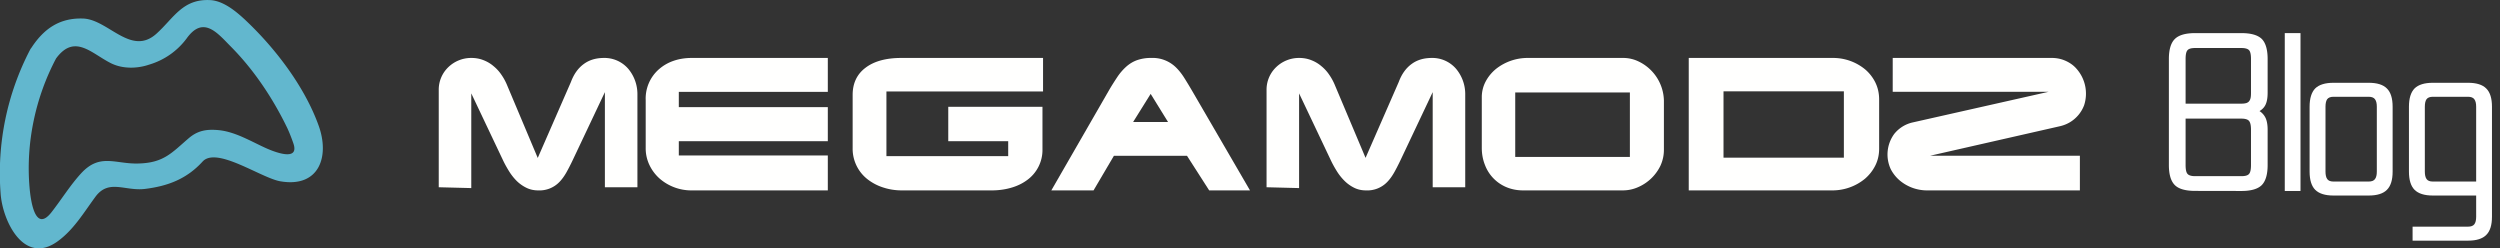 <svg xmlns="http://www.w3.org/2000/svg" xmlns:xlink="http://www.w3.org/1999/xlink" width="302" height="30" viewBox="0 0 302 30"><rect x="0" y="0" width="302" height="30" fill="#333333" stroke="none"/><defs><path id="y610b" d="M91 5002.62v-11.74a3.76 3.76 0 0 1 1.14-2.75 3.97 3.97 0 0 1 2.8-1.13c.53 0 1.02.09 1.47.27.44.17.85.41 1.21.72.37.3.7.66.97 1.07.28.4.51.84.7 1.31l3.67 8.71 4.01-9.18c.35-.94.86-1.66 1.54-2.16.67-.5 1.49-.74 2.45-.74a3.79 3.79 0 0 1 2.94 1.32 4.75 4.75 0 0 1 1.1 3.02v11.28h-3.93v-11.49l-3.88 8.2c-.26.55-.52 1.05-.77 1.5-.25.44-.53.83-.84 1.15a3.33 3.33 0 0 1-2.56 1.02c-.52 0-1-.1-1.44-.32a4.43 4.43 0 0 1-1.16-.82 6.41 6.41 0 0 1-.93-1.18c-.28-.45-.53-.9-.75-1.37l-3.81-8.03v11.44z"/><path id="y610c" d="M138 4987v4.1h-18v1.84h18v4.12h-18v1.72h18v4.22h-16.48a5.83 5.83 0 0 1-3.84-1.43 5.14 5.14 0 0 1-1.22-1.62 4.67 4.67 0 0 1-.46-2.08v-5.77a4.7 4.7 0 0 1 1.63-3.76c.5-.43 1.08-.77 1.76-1 .67-.23 1.4-.34 2.17-.34z"/><path id="y610d" d="M163.93 4992.9v5.12a4.48 4.48 0 0 1-1.91 3.77c-.58.42-1.24.72-1.98.92-.73.2-1.48.29-2.25.29h-10.84c-.77 0-1.51-.11-2.22-.34a6.03 6.03 0 0 1-1.9-.98 4.67 4.67 0 0 1-1.83-3.8v-6.42c0-1.4.52-2.5 1.56-3.28 1.04-.79 2.48-1.18 4.33-1.18H164v4.05h-18.92v7.81h14.71v-1.8h-7.24v-4.16z"/><path id="y610e" d="M174.88 4994.74l2.12-3.4 2.1 3.4zm-4.78 8.26l2.46-4.18h8.83l2.68 4.18H189l-6.93-11.92c-.37-.64-.72-1.21-1.04-1.72-.32-.5-.67-.93-1.04-1.28a4.02 4.02 0 0 0-2.92-1.08 5 5 0 0 0-1.72.27c-.5.18-.93.45-1.32.8a6.7 6.7 0 0 0-1.07 1.25c-.33.5-.68 1.04-1.03 1.65L165 5003z"/><path id="y610f" d="M191 5002.62v-11.74a3.76 3.76 0 0 1 1.14-2.75 3.97 3.97 0 0 1 2.8-1.13c.53 0 1.02.09 1.47.27.44.17.85.41 1.21.72.37.3.7.66.97 1.07.28.4.51.84.7 1.31l3.67 8.7 4.01-9.17c.35-.94.86-1.66 1.54-2.16.67-.5 1.49-.74 2.45-.74a3.78 3.78 0 0 1 2.94 1.32 4.75 4.75 0 0 1 1.1 3.02v11.28h-3.93v-11.49l-3.88 8.2c-.26.55-.52 1.05-.77 1.5-.25.44-.53.83-.84 1.15a3.33 3.33 0 0 1-2.56 1.02c-.52 0-1-.1-1.44-.32a4.44 4.44 0 0 1-1.16-.83 6.44 6.44 0 0 1-.93-1.17c-.28-.45-.53-.9-.75-1.37l-3.81-8.03v11.44z"/><path id="y610a" d="M38 5010h252v-30H38z"/><path id="y610h" d="M221.04 4991.17h13.85v7.79h-13.85zm1.5-4.17a6.15 6.15 0 0 0-3.83 1.33c-.52.43-.93.93-1.24 1.51a4.02 4.02 0 0 0-.47 1.92v6.1c0 .75.13 1.43.38 2.06a4.7 4.7 0 0 0 2.62 2.7c.61.25 1.27.38 1.98.38h12.04c.65 0 1.28-.13 1.88-.4a5.35 5.35 0 0 0 2.69-2.6c.27-.6.41-1.23.41-1.9v-5.96a5.37 5.37 0 0 0-3.05-4.71 4.26 4.26 0 0 0-1.86-.43z"/><path id="y610i" d="M246.2 4991.03h14.54v8.02H246.2zM242 5003h17.39a6.17 6.17 0 0 0 3.9-1.41c.52-.45.94-.98 1.25-1.6.3-.6.46-1.28.46-2.02v-5.94c0-.75-.15-1.43-.45-2.05-.3-.61-.71-1.14-1.22-1.58a6.08 6.08 0 0 0-3.88-1.4H242z"/><path id="y610j" d="M287.53 4987.35c.51.23.95.54 1.3.94a4.53 4.53 0 0 1 .93 4.43 4.07 4.07 0 0 1-1.7 2.04c-.4.24-.84.41-1.32.51l-15.57 3.54h18.08v4.19h-18.47a5.13 5.13 0 0 1-3.27-1.18 4.55 4.55 0 0 1-1.1-1.37 4.2 4.2 0 0 1 .42-4.28 3.96 3.96 0 0 1 2.22-1.38l16.42-3.7h-18.83V4987h19.23c.59 0 1.15.12 1.66.35"/><path id="y610k" d="M64.4 4995.72c-1.4-.13-2.48.03-3.57.95-2.04 1.74-3.01 3-6.07 3.08-2.81.1-4.67-1.3-6.96 1.19-1.33 1.45-2.36 3.14-3.58 4.7-1.98 2.53-2.51-1.38-2.65-3-.46-5.35.7-10.84 3.2-15.57 2.23-3.04 4.26-.63 6.6.55 1.42.72 3.19.69 4.67.18a8.7 8.7 0 0 0 4.51-3.16c2.02-2.82 3.74-.62 5.33.98 2.8 2.82 5.1 6.28 6.82 9.84.28.6.51 1.2.73 1.83.85 2.4-2.6.92-3.31.6-1.8-.81-3.7-1.98-5.72-2.17zm3.27-13.27c-1.13-1.06-2.7-2.38-4.33-2.44-3.29-.14-4.34 2.16-6.43 4.05-3.08 2.79-5.82-1.7-8.86-1.82-2.76-.1-4.66 1.15-6.17 3.4l-.05.08c-.07.09-.14.18-.19.28a32.22 32.22 0 0 0-3.57 17.31c.2 3.32 2.81 8.82 6.91 5.83 1.93-1.4 3.14-3.46 4.54-5.36 1.62-2.2 3.57-.66 6-.96 2.78-.34 5.05-1.22 6.95-3.3 1.69-1.86 7.05 1.97 9.39 2.38 4.63.8 5.98-2.9 4.66-6.65-1.67-4.72-5.24-9.4-8.85-12.8z"/><path id="y610l" d="M308.76 4994.33c.48 0 .79.1.94.3.15.2.22.54.22 1.03v4.27c0 .52-.07.88-.22 1.06-.15.2-.46.29-.94.29h-5.59c-.47 0-.78-.1-.93-.29-.15-.18-.22-.54-.22-1.06v-5.6zm-6.74-7.2c0-.52.07-.87.22-1.05.15-.19.46-.28.93-.28h5.59c.48 0 .79.1.94.28.15.18.22.53.22 1.05v4.06c0 .25-.01.45-.04.6a.97.97 0 0 1-.16.4c-.09.13-.2.2-.36.26a2.1 2.1 0 0 1-.6.07h-6.74zm6.74 15.94c1.17 0 1.99-.24 2.46-.71.47-.48.71-1.28.71-2.43v-4.27c0-.56-.08-1.02-.23-1.37a2 2 0 0 0-.75-.87c.36-.22.62-.5.76-.85.15-.35.22-.81.22-1.38v-4.06c0-1.14-.24-1.95-.7-2.42-.48-.47-1.3-.71-2.47-.71h-5.59c-1.16 0-1.98.24-2.45.71-.48.47-.72 1.28-.72 2.42v12.8c0 1.15.24 1.95.72 2.43.47.47 1.3.7 2.45.7z"/><path id="y610m" d="M314 5003.07h1.9V4984H314z"/><path id="y610n" d="M324.14 4991.69c.36 0 .62.1.76.3.15.2.22.5.22.9v7.84c0 .4-.07.7-.22.9-.14.2-.4.3-.76.3h-4.26c-.36 0-.61-.1-.75-.3-.14-.19-.21-.5-.21-.9v-7.84c0-.41.07-.71.2-.9.15-.2.4-.3.76-.3zm-7.14 9.04c0 1.01.23 1.75.68 2.2.46.46 1.2.69 2.2.69h4.26c1.01 0 1.75-.23 2.2-.69.46-.45.69-1.19.69-2.2v-7.84c0-1.01-.23-1.75-.69-2.2-.45-.46-1.19-.69-2.2-.69h-4.26c-1 0-1.74.23-2.2.68-.45.46-.68 1.2-.68 2.21z"/><path id="y610o" d="M336.14 4991.69c.36 0 .62.1.76.3.15.2.22.5.22.9v9.04h-5.24c-.36 0-.61-.1-.75-.3-.14-.19-.21-.5-.21-.9v-7.84c0-.41.07-.71.2-.9.15-.2.4-.3.76-.3zm2.89 1.2c0-1.01-.23-1.75-.69-2.2-.45-.46-1.19-.69-2.2-.69h-4.26c-1 0-1.74.23-2.2.68-.45.46-.68 1.2-.68 2.21v7.84c0 1.01.23 1.75.68 2.2.46.46 1.2.69 2.2.69h5.24v2.57c0 .4-.07.7-.22.9-.14.19-.4.29-.76.29h-6.7v1.69h6.7c1.01 0 1.75-.23 2.2-.69.46-.45.69-1.19.69-2.2z"/><clipPath id="y610g"><use xlink:href="#y610a"/></clipPath></defs><g><g transform="translate(-38 -4980)"><g><g><use fill="#fffffe" xlink:href="#y610b"/></g><g><use fill="#fffffe" xlink:href="#y610c"/></g><g><use fill="#fffffe" xlink:href="#y610d"/></g><g><use fill="#fffffe" xlink:href="#y610e"/></g><g><use fill="#fffffe" xlink:href="#y610f"/></g><g/><g clip-path="url(#y610g)"><use fill="#fffffe" xlink:href="#y610h"/></g><g clip-path="url(#y610g)"><use fill="#fffffe" xlink:href="#y610i"/></g><g clip-path="url(#y610g)"><use fill="#fffffe" xlink:href="#y610j"/></g><g clip-path="url(#y610g)"><use fill="#62b7ce" xlink:href="#y610k"/></g></g><g><g><use fill="#fff" xlink:href="#y610l"/></g><g><use fill="#fff" xlink:href="#y610m"/></g><g><use fill="#fff" xlink:href="#y610n"/></g><g><use fill="#fff" xlink:href="#y610o"/></g></g></g></g></svg>